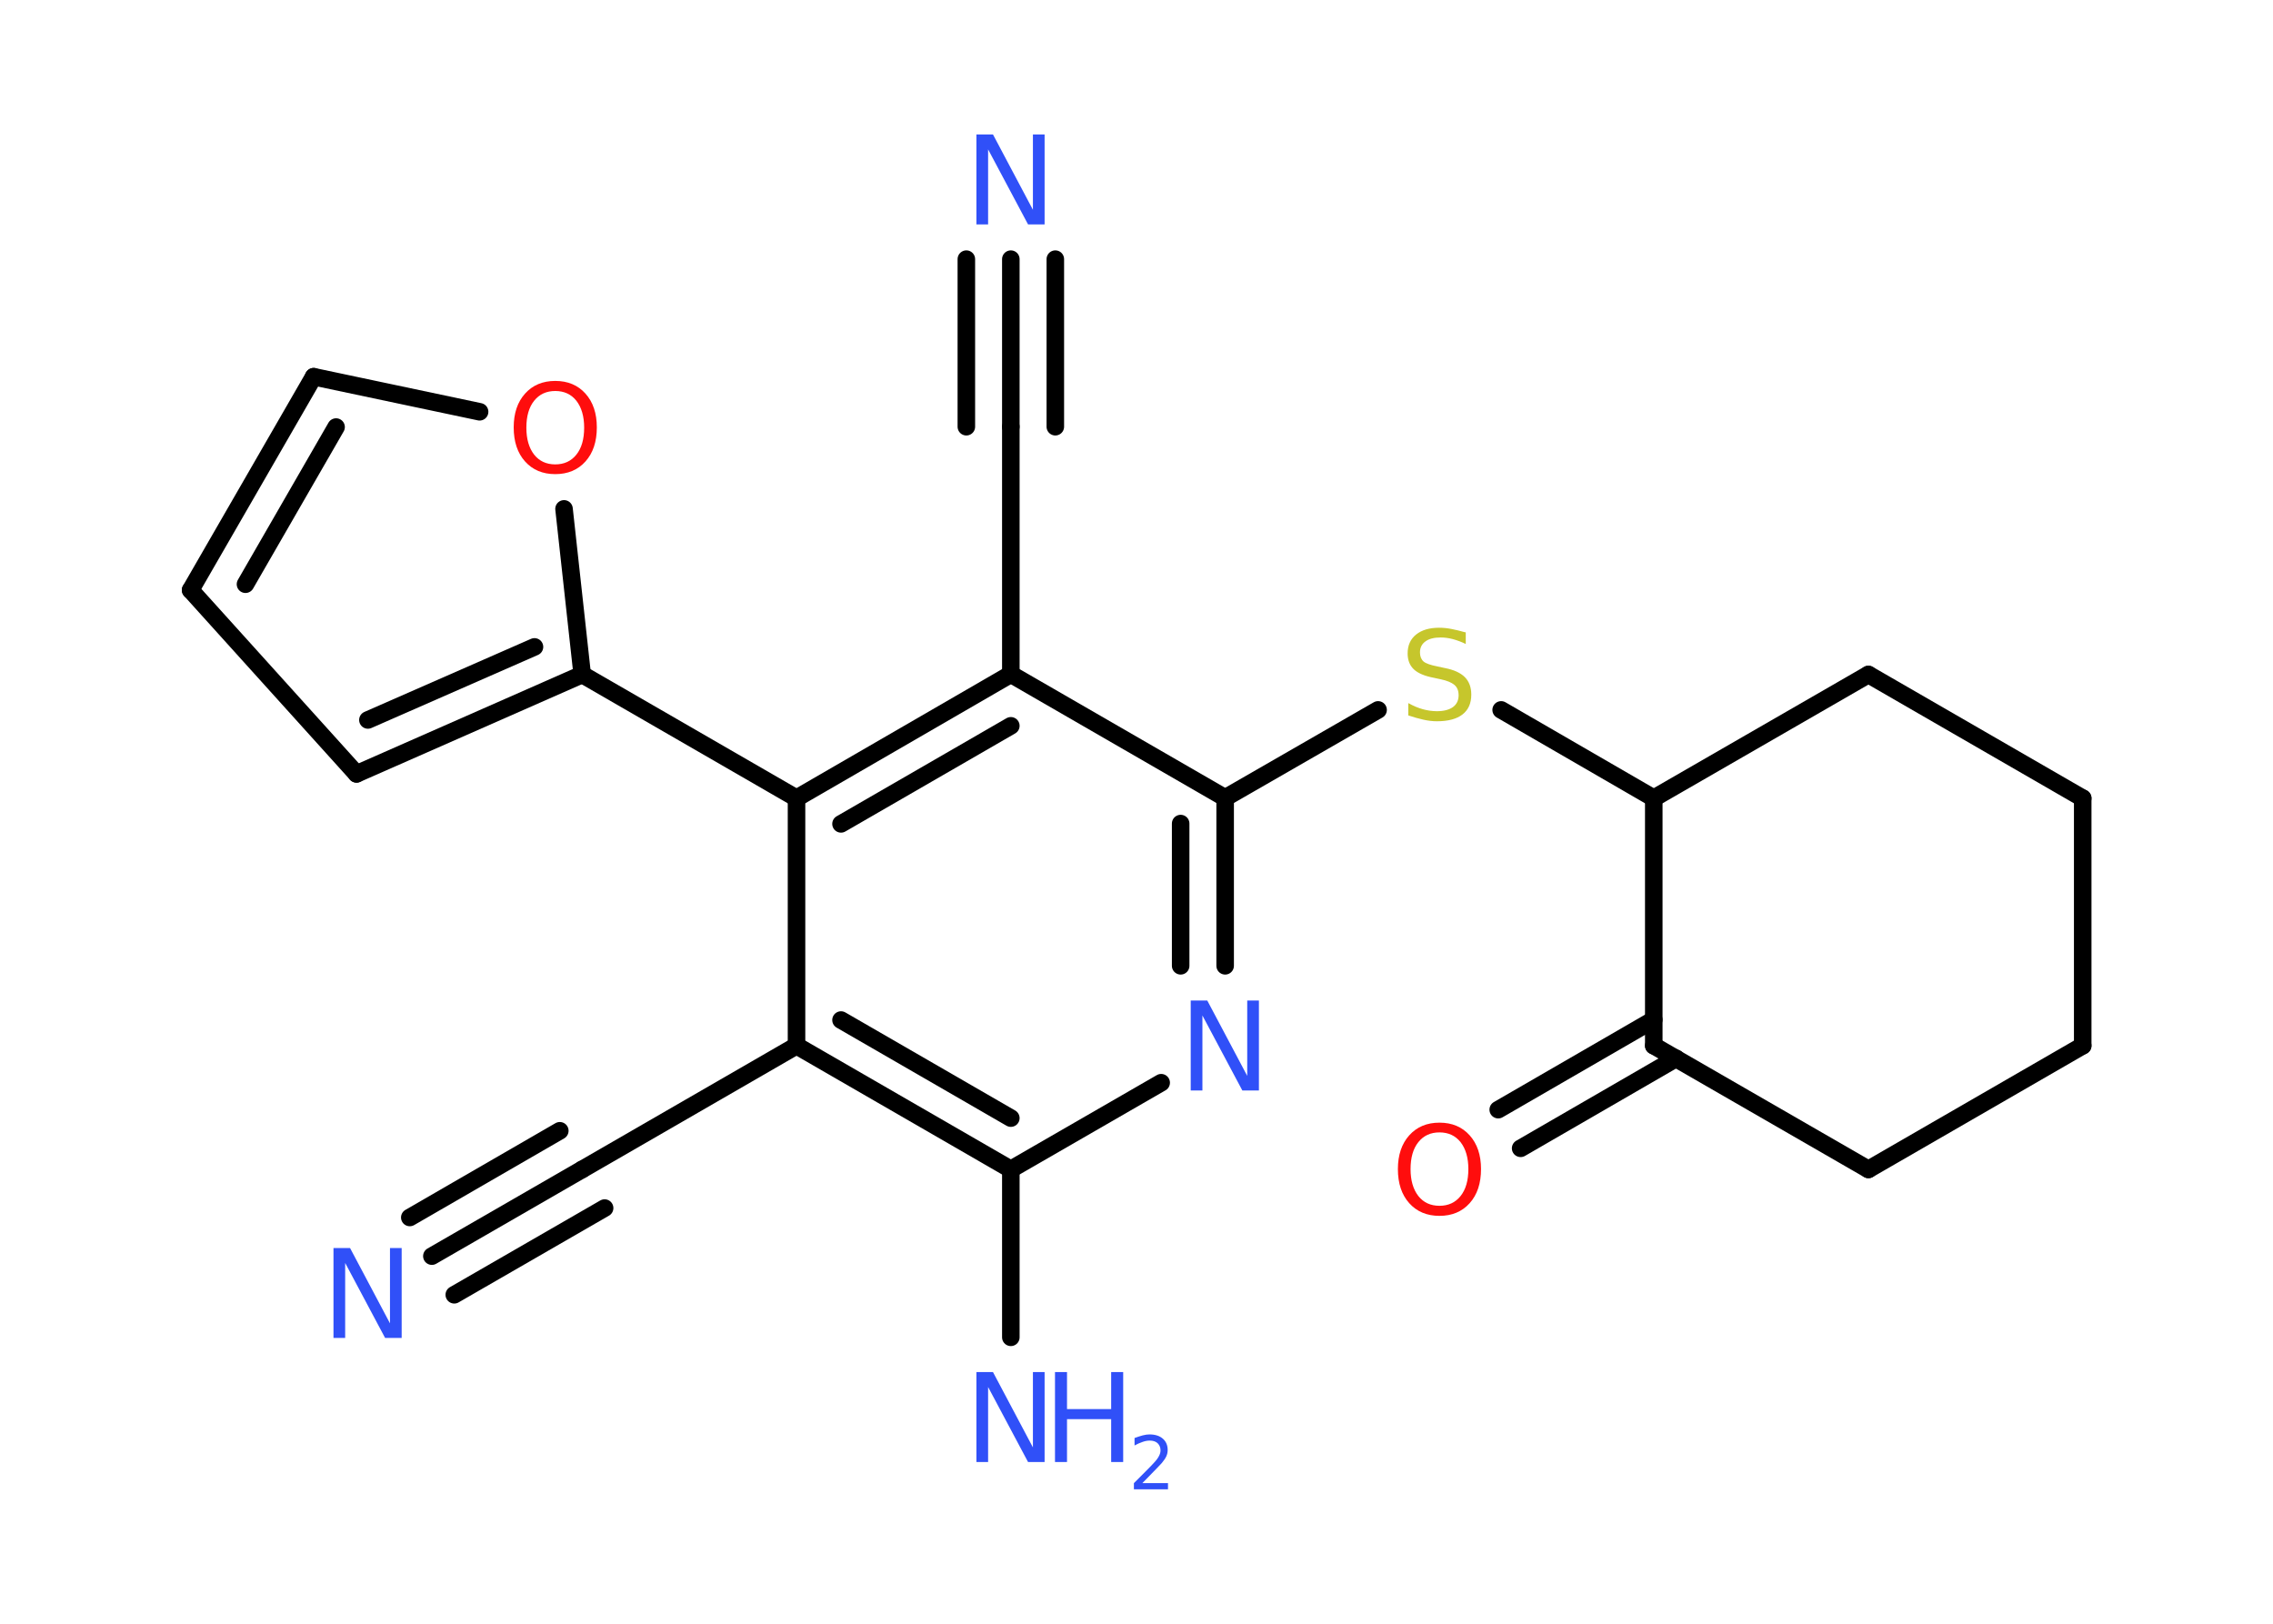 <?xml version='1.0' encoding='UTF-8'?>
<!DOCTYPE svg PUBLIC "-//W3C//DTD SVG 1.1//EN" "http://www.w3.org/Graphics/SVG/1.1/DTD/svg11.dtd">
<svg version='1.2' xmlns='http://www.w3.org/2000/svg' xmlns:xlink='http://www.w3.org/1999/xlink' width='70.0mm' height='50.0mm' viewBox='0 0 70.0 50.0'>
  <desc>Generated by the Chemistry Development Kit (http://github.com/cdk)</desc>
  <g stroke-linecap='round' stroke-linejoin='round' stroke='#000000' stroke-width='.54' fill='#3050F8'>
    <rect x='.0' y='.0' width='70.0' height='50.0' fill='#FFFFFF' stroke='none'/>
    <g id='mol1' class='mol'>
      <g id='mol1bnd1' class='bond'>
        <line x1='13.3' y1='38.68' x2='17.93' y2='36.01'/>
        <line x1='12.62' y1='37.49' x2='17.24' y2='34.82'/>
        <line x1='13.99' y1='39.87' x2='18.62' y2='37.2'/>
      </g>
      <line id='mol1bnd2' class='bond' x1='17.93' y1='36.01' x2='24.53' y2='32.2'/>
      <g id='mol1bnd3' class='bond'>
        <line x1='24.53' y1='32.2' x2='31.13' y2='36.01'/>
        <line x1='25.9' y1='31.41' x2='31.13' y2='34.43'/>
      </g>
      <line id='mol1bnd4' class='bond' x1='31.13' y1='36.01' x2='31.13' y2='41.18'/>
      <line id='mol1bnd5' class='bond' x1='31.13' y1='36.01' x2='35.76' y2='33.34'/>
      <g id='mol1bnd6' class='bond'>
        <line x1='37.73' y1='29.74' x2='37.73' y2='24.57'/>
        <line x1='36.36' y1='29.74' x2='36.36' y2='25.36'/>
      </g>
      <line id='mol1bnd7' class='bond' x1='37.73' y1='24.57' x2='42.44' y2='21.86'/>
      <line id='mol1bnd8' class='bond' x1='46.23' y1='21.86' x2='50.93' y2='24.58'/>
      <line id='mol1bnd9' class='bond' x1='50.93' y1='24.58' x2='57.54' y2='20.77'/>
      <line id='mol1bnd10' class='bond' x1='57.54' y1='20.77' x2='64.14' y2='24.58'/>
      <line id='mol1bnd11' class='bond' x1='64.14' y1='24.58' x2='64.14' y2='32.2'/>
      <line id='mol1bnd12' class='bond' x1='64.14' y1='32.2' x2='57.54' y2='36.01'/>
      <line id='mol1bnd13' class='bond' x1='57.54' y1='36.01' x2='50.93' y2='32.2'/>
      <line id='mol1bnd14' class='bond' x1='50.93' y1='24.58' x2='50.93' y2='32.2'/>
      <g id='mol1bnd15' class='bond'>
        <line x1='51.62' y1='32.59' x2='46.83' y2='35.36'/>
        <line x1='50.93' y1='31.4' x2='46.14' y2='34.17'/>
      </g>
      <line id='mol1bnd16' class='bond' x1='37.73' y1='24.57' x2='31.13' y2='20.76'/>
      <line id='mol1bnd17' class='bond' x1='31.13' y1='20.76' x2='31.13' y2='13.14'/>
      <g id='mol1bnd18' class='bond'>
        <line x1='31.13' y1='13.14' x2='31.13' y2='7.98'/>
        <line x1='29.76' y1='13.14' x2='29.76' y2='7.98'/>
        <line x1='32.5' y1='13.14' x2='32.5' y2='7.98'/>
      </g>
      <g id='mol1bnd19' class='bond'>
        <line x1='31.13' y1='20.76' x2='24.53' y2='24.58'/>
        <line x1='31.13' y1='22.35' x2='25.9' y2='25.37'/>
      </g>
      <line id='mol1bnd20' class='bond' x1='24.53' y1='32.2' x2='24.53' y2='24.58'/>
      <line id='mol1bnd21' class='bond' x1='24.53' y1='24.58' x2='17.93' y2='20.77'/>
      <g id='mol1bnd22' class='bond'>
        <line x1='10.98' y1='23.83' x2='17.93' y2='20.77'/>
        <line x1='11.33' y1='22.17' x2='16.46' y2='19.92'/>
      </g>
      <line id='mol1bnd23' class='bond' x1='10.98' y1='23.83' x2='5.87' y2='18.17'/>
      <g id='mol1bnd24' class='bond'>
        <line x1='9.66' y1='11.6' x2='5.87' y2='18.17'/>
        <line x1='10.35' y1='13.15' x2='7.56' y2='17.99'/>
      </g>
      <line id='mol1bnd25' class='bond' x1='9.66' y1='11.6' x2='14.77' y2='12.68'/>
      <line id='mol1bnd26' class='bond' x1='17.93' y1='20.77' x2='17.37' y2='15.67'/>
      <path id='mol1atm1' class='atom' d='M10.28 38.43h.5l1.23 2.32v-2.32h.36v2.77h-.51l-1.23 -2.31v2.31h-.36v-2.77z' stroke='none'/>
      <g id='mol1atm5' class='atom'>
        <path d='M30.08 42.25h.5l1.23 2.32v-2.32h.36v2.77h-.51l-1.23 -2.31v2.31h-.36v-2.77z' stroke='none'/>
        <path d='M32.49 42.25h.37v1.14h1.36v-1.14h.37v2.77h-.37v-1.32h-1.36v1.32h-.37v-2.77z' stroke='none'/>
        <path d='M35.19 45.67h.78v.19h-1.05v-.19q.13 -.13 .35 -.35q.22 -.22 .28 -.29q.11 -.12 .15 -.21q.04 -.08 .04 -.16q.0 -.13 -.09 -.22q-.09 -.08 -.24 -.08q-.11 .0 -.22 .04q-.12 .04 -.25 .11v-.23q.14 -.05 .25 -.08q.12 -.03 .21 -.03q.26 .0 .41 .13q.15 .13 .15 .35q.0 .1 -.04 .19q-.04 .09 -.14 .21q-.03 .03 -.18 .19q-.15 .15 -.42 .43z' stroke='none'/>
      </g>
      <path id='mol1atm6' class='atom' d='M36.68 30.81h.5l1.23 2.32v-2.32h.36v2.77h-.51l-1.23 -2.31v2.31h-.36v-2.77z' stroke='none'/>
      <path id='mol1atm8' class='atom' d='M45.14 19.47v.36q-.21 -.1 -.4 -.15q-.19 -.05 -.37 -.05q-.31 .0 -.47 .12q-.17 .12 -.17 .34q.0 .18 .11 .28q.11 .09 .42 .15l.23 .05q.42 .08 .62 .28q.2 .2 .2 .54q.0 .4 -.27 .61q-.27 .21 -.79 .21q-.2 .0 -.42 -.05q-.22 -.05 -.46 -.13v-.38q.23 .13 .45 .19q.22 .06 .43 .06q.32 .0 .5 -.13q.17 -.13 .17 -.36q.0 -.21 -.13 -.32q-.13 -.11 -.41 -.17l-.23 -.05q-.42 -.08 -.61 -.26q-.19 -.18 -.19 -.49q.0 -.37 .26 -.58q.26 -.21 .71 -.21q.19 .0 .39 .04q.2 .04 .41 .1z' stroke='none' fill='#C6C62C'/>
      <path id='mol1atm15' class='atom' d='M44.33 34.87q-.41 .0 -.65 .3q-.24 .3 -.24 .83q.0 .52 .24 .83q.24 .3 .65 .3q.41 .0 .65 -.3q.24 -.3 .24 -.83q.0 -.52 -.24 -.83q-.24 -.3 -.65 -.3zM44.33 34.57q.58 .0 .93 .39q.35 .39 .35 1.04q.0 .66 -.35 1.05q-.35 .39 -.93 .39q-.58 .0 -.93 -.39q-.35 -.39 -.35 -1.05q.0 -.65 .35 -1.04q.35 -.39 .93 -.39z' stroke='none' fill='#FF0D0D'/>
      <path id='mol1atm18' class='atom' d='M30.08 4.14h.5l1.23 2.32v-2.32h.36v2.77h-.51l-1.23 -2.31v2.31h-.36v-2.77z' stroke='none'/>
      <path id='mol1atm24' class='atom' d='M17.1 12.04q-.41 .0 -.65 .3q-.24 .3 -.24 .83q.0 .52 .24 .83q.24 .3 .65 .3q.41 .0 .65 -.3q.24 -.3 .24 -.83q.0 -.52 -.24 -.83q-.24 -.3 -.65 -.3zM17.1 11.73q.58 .0 .93 .39q.35 .39 .35 1.04q.0 .66 -.35 1.05q-.35 .39 -.93 .39q-.58 .0 -.93 -.39q-.35 -.39 -.35 -1.05q.0 -.65 .35 -1.04q.35 -.39 .93 -.39z' stroke='none' fill='#FF0D0D'/>
    </g>
  </g>
</svg>
